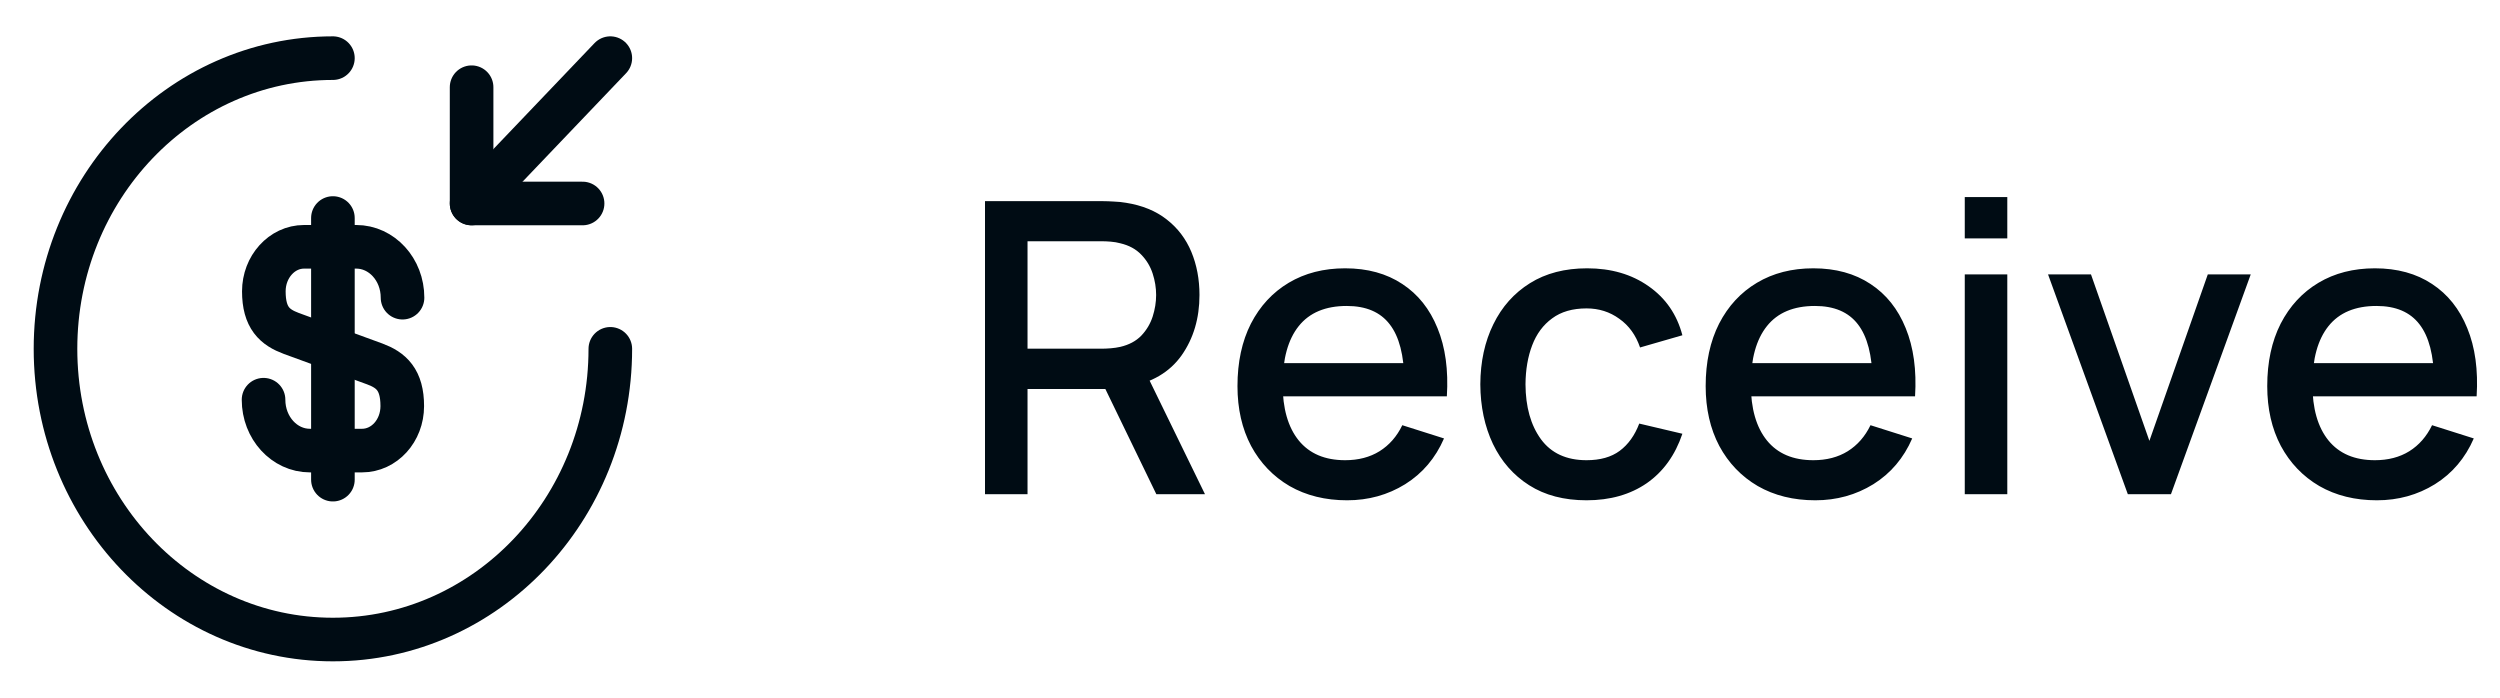<svg width="86" height="24" viewBox="0 0 86 24" fill="none" xmlns="http://www.w3.org/2000/svg">
<path d="M9.066 13.75C9.066 14.72 9.782 15.5 10.66 15.5H12.454C13.217 15.5 13.838 14.82 13.838 13.97C13.838 13.06 13.456 12.73 12.893 12.52L10.02 11.47C9.457 11.26 9.076 10.94 9.076 10.02C9.076 9.18 9.696 8.49 10.459 8.49H12.254C13.131 8.49 13.847 9.27 13.847 10.24" stroke="#000C14" stroke-width="1.5" stroke-linecap="round" stroke-linejoin="round"/>
<path d="M11.452 7.5V16.5" stroke="#000C14" stroke-width="1.5" stroke-linecap="round" stroke-linejoin="round"/>
<path d="M20.995 12C20.995 17.52 16.72 22 11.452 22C6.184 22 1.909 17.52 1.909 12C1.909 6.48 6.184 2 11.452 2" stroke="#000C14" stroke-width="1.5" stroke-linecap="round" stroke-linejoin="round"/>
<path d="M16.223 3V7H20.041" stroke="#000C14" stroke-width="1.5" stroke-linecap="round" stroke-linejoin="round"/>
<path d="M20.995 2L16.223 7" stroke="#000C14" stroke-width="1.5" stroke-linecap="round" stroke-linejoin="round"/>
<path d="M33.884 17V6.92H37.958C38.056 6.92 38.177 6.925 38.322 6.934C38.466 6.939 38.604 6.953 38.735 6.976C39.295 7.065 39.761 7.256 40.135 7.55C40.513 7.844 40.795 8.215 40.982 8.663C41.168 9.111 41.262 9.606 41.262 10.147C41.262 10.95 41.056 11.643 40.646 12.226C40.235 12.805 39.619 13.166 38.798 13.311L38.203 13.381H35.347V17H33.884ZM39.778 17L37.79 12.898L39.267 12.52L41.451 17H39.778ZM35.347 11.995H37.902C37.995 11.995 38.098 11.99 38.21 11.981C38.326 11.972 38.436 11.955 38.539 11.932C38.837 11.862 39.078 11.734 39.26 11.547C39.442 11.356 39.572 11.136 39.652 10.889C39.731 10.642 39.771 10.394 39.771 10.147C39.771 9.9 39.731 9.655 39.652 9.412C39.572 9.165 39.442 8.948 39.26 8.761C39.078 8.57 38.837 8.439 38.539 8.369C38.436 8.341 38.326 8.322 38.21 8.313C38.098 8.304 37.995 8.299 37.902 8.299H35.347V11.995ZM46.342 17.21C45.591 17.21 44.931 17.047 44.361 16.72C43.797 16.389 43.355 15.929 43.038 15.341C42.725 14.748 42.569 14.062 42.569 13.283C42.569 12.457 42.723 11.741 43.031 11.134C43.344 10.527 43.778 10.058 44.333 9.727C44.889 9.396 45.535 9.23 46.272 9.23C47.042 9.23 47.698 9.41 48.239 9.769C48.781 10.124 49.184 10.63 49.45 11.288C49.721 11.946 49.828 12.728 49.772 13.633H48.309V13.101C48.3 12.224 48.132 11.575 47.805 11.155C47.483 10.735 46.991 10.525 46.328 10.525C45.596 10.525 45.045 10.756 44.676 11.218C44.307 11.68 44.123 12.347 44.123 13.22C44.123 14.051 44.307 14.695 44.676 15.152C45.045 15.605 45.577 15.831 46.272 15.831C46.73 15.831 47.124 15.728 47.455 15.523C47.791 15.313 48.053 15.014 48.239 14.627L49.674 15.082C49.38 15.759 48.934 16.284 48.337 16.657C47.74 17.026 47.075 17.21 46.342 17.21ZM43.647 13.633V12.492H49.044V13.633H43.647ZM54.577 17.21C53.802 17.21 53.144 17.037 52.603 16.692C52.061 16.347 51.646 15.873 51.357 15.271C51.072 14.669 50.927 13.985 50.923 13.22C50.927 12.441 51.077 11.752 51.371 11.155C51.665 10.553 52.085 10.082 52.631 9.741C53.177 9.4 53.832 9.23 54.598 9.23C55.424 9.23 56.128 9.435 56.712 9.846C57.3 10.257 57.687 10.819 57.874 11.533L56.418 11.953C56.273 11.528 56.035 11.199 55.704 10.966C55.377 10.728 55.001 10.609 54.577 10.609C54.096 10.609 53.702 10.723 53.394 10.952C53.086 11.176 52.857 11.484 52.708 11.876C52.558 12.268 52.481 12.716 52.477 13.22C52.481 13.999 52.659 14.629 53.009 15.11C53.363 15.591 53.886 15.831 54.577 15.831C55.048 15.831 55.428 15.724 55.718 15.509C56.012 15.29 56.236 14.977 56.39 14.571L57.874 14.921C57.626 15.658 57.218 16.225 56.649 16.622C56.079 17.014 55.389 17.21 54.577 17.21ZM62.448 17.21C61.696 17.21 61.036 17.047 60.467 16.72C59.902 16.389 59.461 15.929 59.144 15.341C58.831 14.748 58.675 14.062 58.675 13.283C58.675 12.457 58.829 11.741 59.137 11.134C59.449 10.527 59.883 10.058 60.439 9.727C60.994 9.396 61.64 9.23 62.378 9.23C63.148 9.23 63.803 9.41 64.345 9.769C64.886 10.124 65.29 10.63 65.556 11.288C65.826 11.946 65.934 12.728 65.878 13.633H64.415V13.101C64.405 12.224 64.237 11.575 63.911 11.155C63.589 10.735 63.096 10.525 62.434 10.525C61.701 10.525 61.15 10.756 60.782 11.218C60.413 11.68 60.229 12.347 60.229 13.22C60.229 14.051 60.413 14.695 60.782 15.152C61.15 15.605 61.682 15.831 62.378 15.831C62.835 15.831 63.229 15.728 63.561 15.523C63.897 15.313 64.158 15.014 64.345 14.627L65.78 15.082C65.486 15.759 65.04 16.284 64.443 16.657C63.845 17.026 63.18 17.21 62.448 17.21ZM59.753 13.633V12.492H65.15V13.633H59.753ZM67.588 8.201V6.78H69.051V8.201H67.588ZM67.588 17V9.44H69.051V17H67.588ZM73.197 17L70.453 9.44H71.93L73.939 15.166L75.948 9.44H77.425L74.681 17H73.197ZM81.766 17.21C81.015 17.21 80.354 17.047 79.785 16.72C79.22 16.389 78.779 15.929 78.462 15.341C78.149 14.748 77.993 14.062 77.993 13.283C77.993 12.457 78.147 11.741 78.455 11.134C78.768 10.527 79.202 10.058 79.757 9.727C80.312 9.396 80.959 9.23 81.696 9.23C82.466 9.23 83.122 9.41 83.663 9.769C84.204 10.124 84.608 10.63 84.874 11.288C85.145 11.946 85.252 12.728 85.196 13.633H83.733V13.101C83.724 12.224 83.556 11.575 83.229 11.155C82.907 10.735 82.415 10.525 81.752 10.525C81.019 10.525 80.469 10.756 80.1 11.218C79.731 11.68 79.547 12.347 79.547 13.22C79.547 14.051 79.731 14.695 80.1 15.152C80.469 15.605 81.001 15.831 81.696 15.831C82.153 15.831 82.548 15.728 82.879 15.523C83.215 15.313 83.476 15.014 83.663 14.627L85.098 15.082C84.804 15.759 84.358 16.284 83.761 16.657C83.164 17.026 82.499 17.21 81.766 17.21ZM79.071 13.633V12.492H84.468V13.633H79.071Z" fill="#000C14"/>
</svg>
